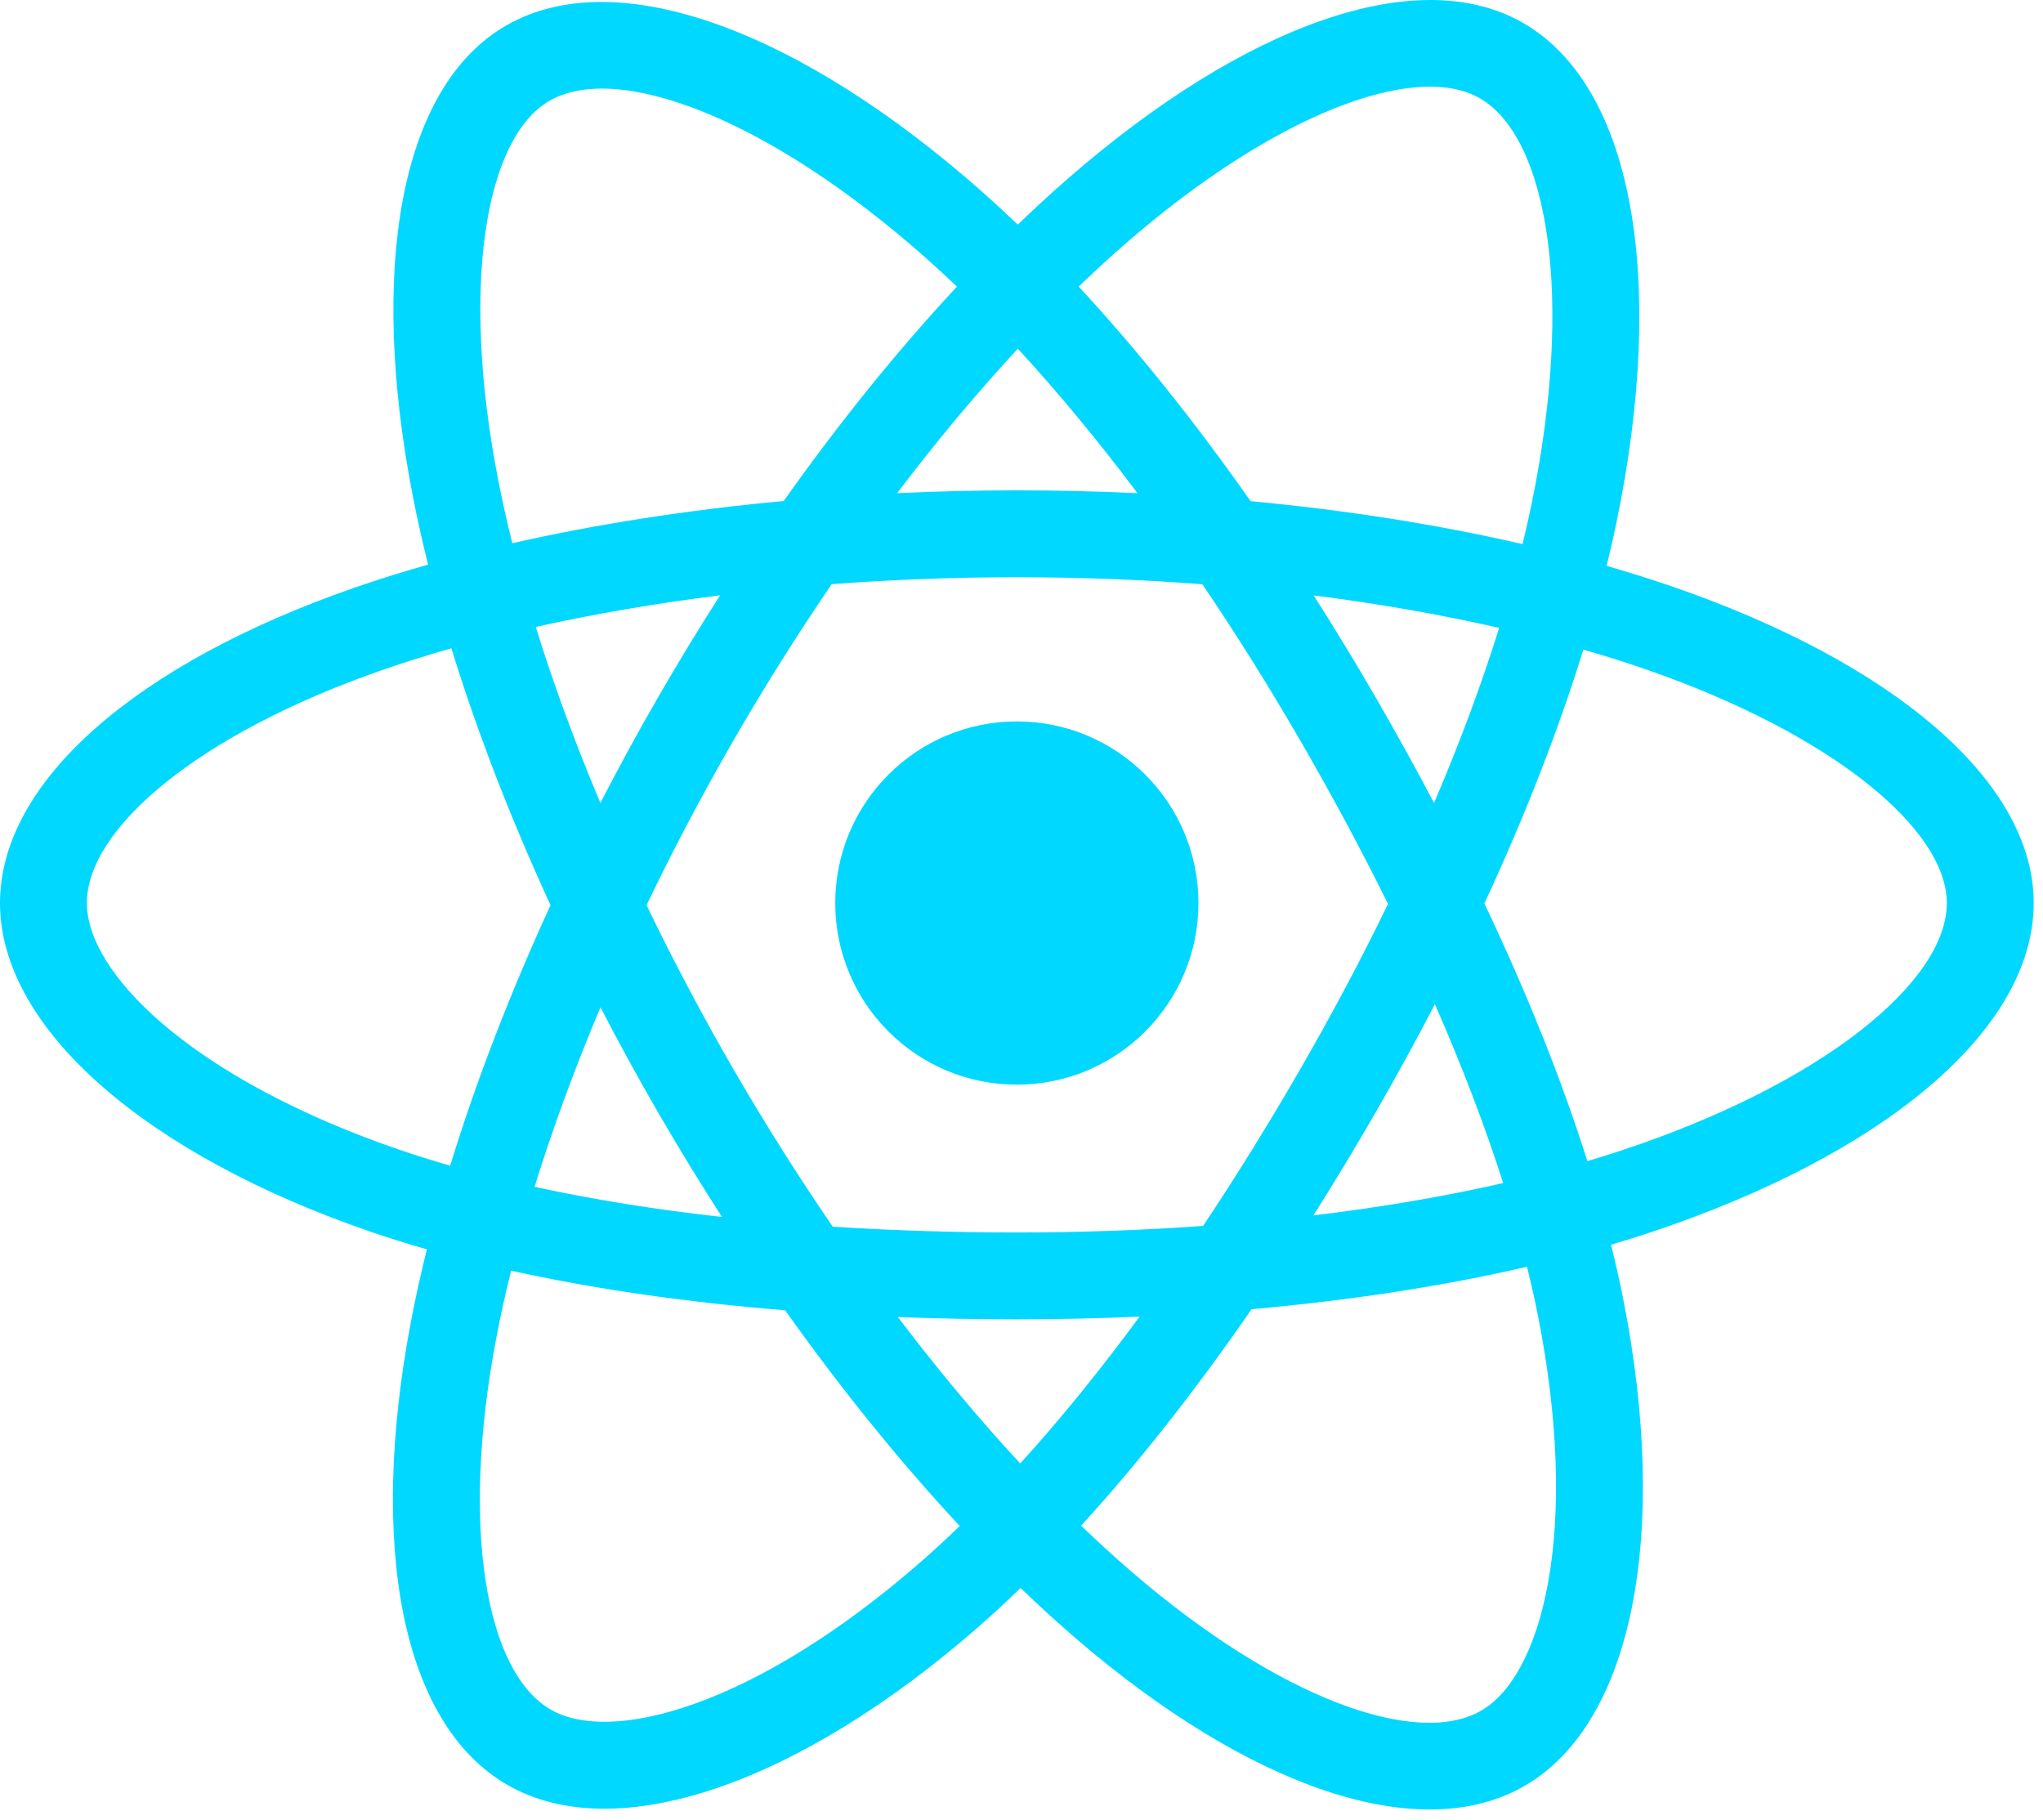 <svg width="110" height="98" viewBox="0 0 110 98" fill="none" xmlns="http://www.w3.org/2000/svg">
<path d="M90.03 31.576C88.894 31.186 87.717 30.816 86.505 30.466C86.704 29.653 86.887 28.85 87.049 28.062C89.718 15.11 87.973 4.675 82.016 1.24C76.303 -2.054 66.962 1.38 57.526 9.591C56.619 10.381 55.709 11.217 54.8 12.093C54.194 11.513 53.589 10.953 52.986 10.417C43.097 1.638 33.186 -2.062 27.235 1.383C21.528 4.687 19.838 14.496 22.239 26.771C22.471 27.956 22.743 29.167 23.049 30.398C21.646 30.796 20.292 31.221 18.997 31.672C7.404 35.714 0 42.049 0 48.619C0 55.405 7.948 62.212 20.023 66.339C20.976 66.664 21.964 66.972 22.983 67.265C22.653 68.596 22.365 69.901 22.123 71.173C19.833 83.235 21.622 92.813 27.313 96.095C33.192 99.486 43.059 96.001 52.666 87.603C53.426 86.939 54.188 86.235 54.951 85.497C55.941 86.45 56.929 87.352 57.911 88.198C67.217 96.206 76.409 99.439 82.095 96.147C87.968 92.748 89.877 82.459 87.399 69.941C87.21 68.985 86.989 68.009 86.742 67.015C87.435 66.81 88.115 66.598 88.778 66.379C101.331 62.219 109.499 55.496 109.499 48.619C109.499 42.025 101.856 35.648 90.03 31.576ZM87.307 61.938C86.708 62.137 86.094 62.328 85.468 62.514C84.082 58.127 82.212 53.462 79.923 48.642C82.107 43.937 83.905 39.331 85.252 34.973C86.372 35.297 87.46 35.639 88.507 35.999C98.64 39.488 104.821 44.645 104.821 48.619C104.821 52.852 98.146 58.347 87.307 61.938ZM82.81 70.85C83.906 76.385 84.062 81.389 83.336 85.302C82.684 88.817 81.373 91.161 79.751 92.099C76.3 94.097 68.921 91.5 60.962 84.652C60.05 83.867 59.131 83.028 58.209 82.141C61.294 78.767 64.378 74.844 67.387 70.487C72.681 70.017 77.682 69.249 82.217 68.201C82.441 69.102 82.639 69.986 82.81 70.85ZM37.331 91.754C33.959 92.945 31.274 92.979 29.651 92.043C26.197 90.051 24.761 82.361 26.72 72.046C26.944 70.865 27.211 69.651 27.519 68.411C32.004 69.403 36.969 70.116 42.275 70.546C45.304 74.81 48.477 78.728 51.674 82.159C50.976 82.834 50.28 83.476 49.588 84.081C45.34 87.794 41.083 90.429 37.331 91.754ZM21.535 61.912C16.196 60.087 11.787 57.716 8.765 55.128C6.049 52.802 4.678 50.493 4.678 48.619C4.678 44.632 10.622 39.546 20.536 36.09C21.739 35.67 22.998 35.275 24.305 34.904C25.675 39.361 27.473 44.021 29.642 48.733C27.445 53.515 25.622 58.249 24.238 62.759C23.307 62.491 22.404 62.209 21.535 61.912ZM26.83 25.872C24.772 15.356 26.139 7.422 29.578 5.431C33.241 3.311 41.342 6.334 49.88 13.915C50.425 14.4 50.973 14.907 51.523 15.432C48.341 18.848 45.197 22.737 42.195 26.975C37.045 27.452 32.115 28.219 27.583 29.246C27.298 28.1 27.046 26.973 26.83 25.872ZM74.063 37.535C72.979 35.664 71.867 33.837 70.733 32.059C74.227 32.501 77.574 33.087 80.718 33.805C79.774 36.829 78.598 39.992 77.213 43.233C76.22 41.348 75.169 39.446 74.063 37.535ZM54.801 18.775C56.959 21.112 59.12 23.722 61.245 26.554C59.103 26.452 56.935 26.4 54.749 26.4C52.584 26.4 50.432 26.451 48.303 26.551C50.431 23.745 52.61 21.139 54.801 18.775ZM35.417 37.568C34.334 39.444 33.303 41.335 32.326 43.23C30.963 39.999 29.798 36.823 28.846 33.755C31.97 33.056 35.302 32.484 38.773 32.051C37.623 33.845 36.502 35.686 35.417 37.568ZM38.873 65.521C35.287 65.121 31.905 64.578 28.782 63.898C29.749 60.776 30.94 57.532 32.331 54.232C33.311 56.125 34.346 58.017 35.435 59.897C36.544 61.813 37.694 63.69 38.873 65.521ZM54.931 78.793C52.714 76.401 50.502 73.755 48.343 70.909C50.439 70.991 52.577 71.033 54.749 71.033C56.981 71.033 59.188 70.983 61.359 70.886C59.227 73.784 57.074 76.434 54.931 78.793ZM77.258 54.063C78.721 57.399 79.955 60.627 80.934 63.696C77.76 64.42 74.332 65.003 70.72 65.437C71.857 63.636 72.979 61.777 74.082 59.865C75.197 57.931 76.256 55.994 77.258 54.063ZM70.03 57.528C68.318 60.496 66.561 63.329 64.777 66.004C61.528 66.236 58.171 66.356 54.749 66.356C51.342 66.356 48.027 66.25 44.835 66.043C42.98 63.333 41.184 60.492 39.483 57.554C37.787 54.624 36.226 51.669 34.812 48.731C36.226 45.786 37.783 42.829 39.469 39.904C41.16 36.972 42.94 34.145 44.779 31.452C48.035 31.206 51.374 31.078 54.749 31.078C58.139 31.078 61.483 31.207 64.738 31.455C66.549 34.128 68.317 36.947 70.014 39.879C71.731 42.845 73.308 45.783 74.735 48.665C73.313 51.596 71.739 54.564 70.03 57.528ZM79.679 5.292C83.346 7.407 84.772 15.935 82.468 27.117C82.321 27.831 82.156 28.558 81.976 29.294C77.433 28.246 72.5 27.466 67.335 26.982C64.327 22.697 61.209 18.802 58.079 15.43C58.92 14.62 59.761 13.848 60.597 13.12C68.681 6.085 76.237 3.307 79.679 5.292ZM54.749 38.841C60.149 38.841 64.527 43.219 64.527 48.619C64.527 54.019 60.149 58.397 54.749 58.397C49.349 58.397 44.971 54.019 44.971 48.619C44.971 43.219 49.349 38.841 54.749 38.841Z" fill="#00D8FF"/>
</svg>

